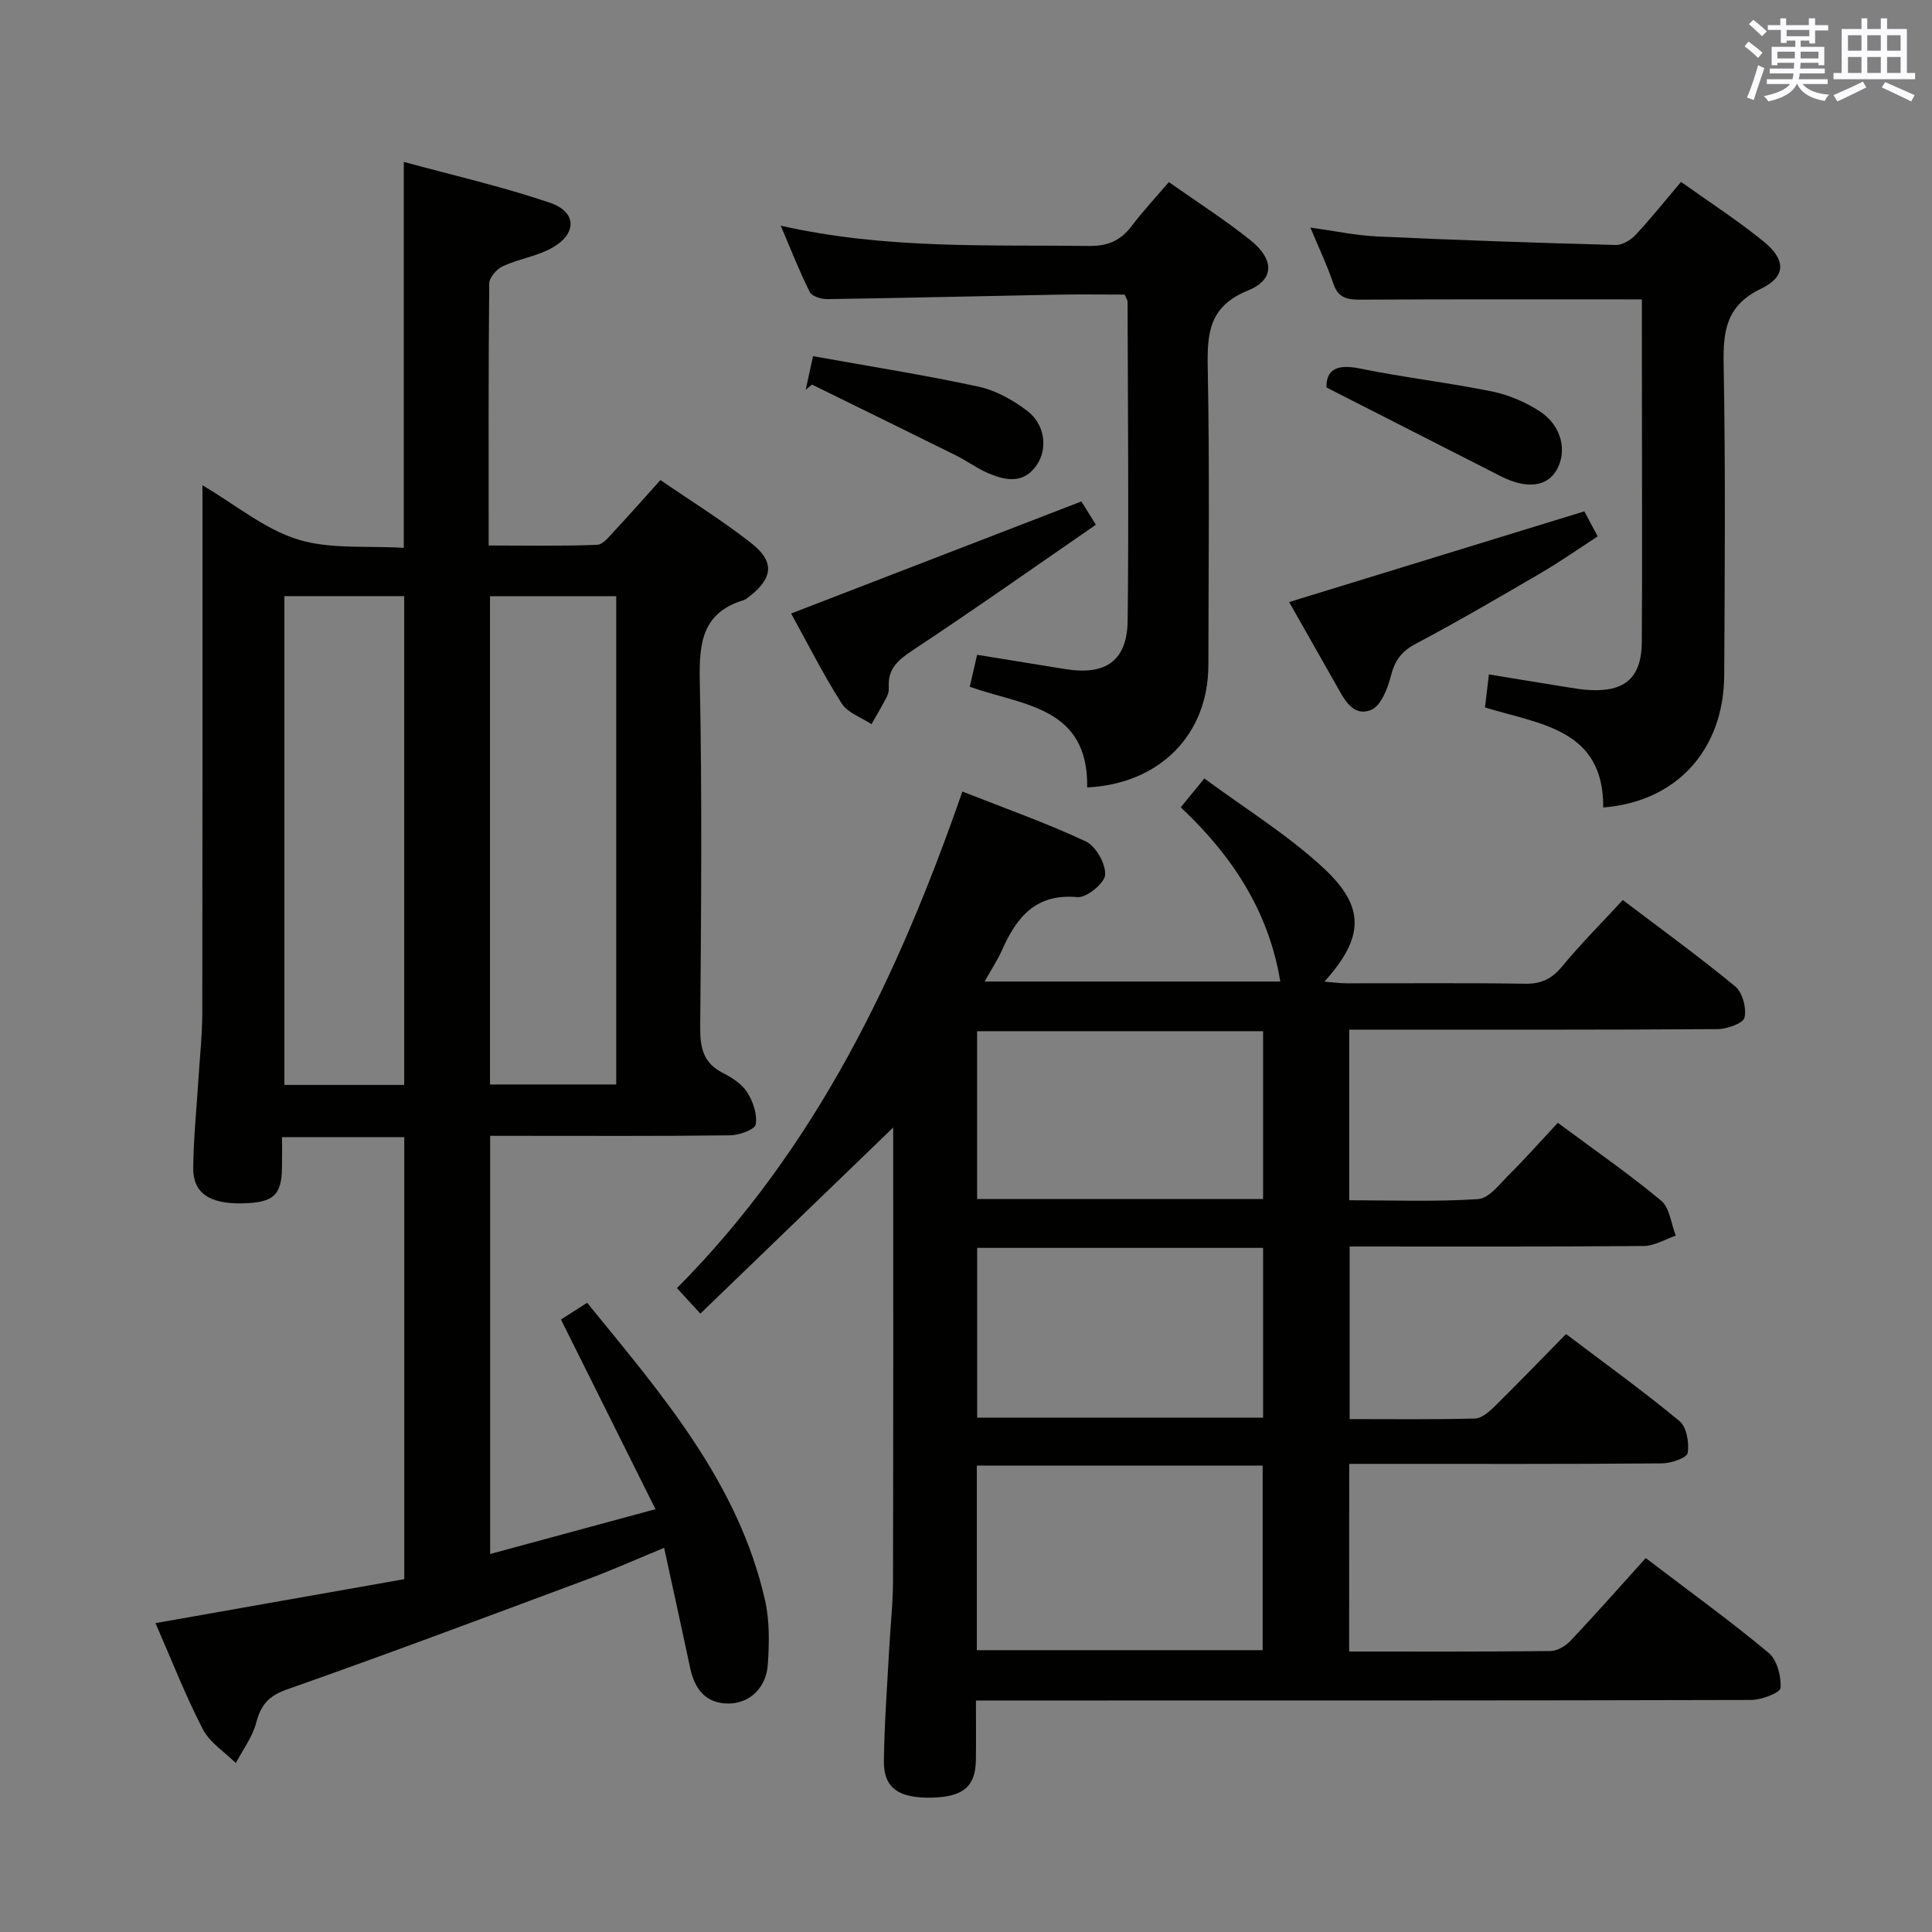 <svg enable-background="new 0 0 400 400" viewBox="0 0 400 400" xmlns="http://www.w3.org/2000/svg"><rect x="0" y="0" width="400" height="400" fill="#808080" stroke="none"/><g fill="#010100"><path d="m279.33 341.93c14.09 0 27.89.06 41.68-.1 1.42-.02 3.15-1.06 4.18-2.15 5.24-5.56 10.3-11.29 15.54-17.1 9.46 7.21 17.68 13.14 25.44 19.62 1.75 1.46 2.64 4.87 2.47 7.28-.07.99-3.95 2.47-6.1 2.48-51.33.14-102.66.11-153.99.11-1.96 0-3.92 0-6.49 0 0 4.39.04 8.33-.01 12.28-.07 5.54-2.63 7.69-9.15 7.83-6.86.14-9.96-1.99-9.9-7.56.09-7.65.67-15.28 1.08-22.93.25-4.81.8-9.62.81-14.43.07-30.99.04-61.98.04-93.82-13.56 13.08-26.6 25.67-39.93 38.53-1.98-2.16-3.3-3.6-4.84-5.28 28.81-29.01 45.84-64.64 59.09-102.81 8.74 3.45 17.33 6.48 25.54 10.32 2.09.98 4.15 4.62 4.02 6.92-.1 1.73-3.85 4.79-5.74 4.62-8.64-.79-12.58 4.16-15.6 10.94-.93 2.08-2.2 4-3.61 6.53h61.21c-2.39-14.57-9.98-26.07-20.61-36.07 1.53-1.87 2.77-3.38 4.89-5.97 8.35 6.18 17.18 11.61 24.64 18.52 8.79 8.15 8.4 14.43.22 23.55 1.79.14 3.18.34 4.57.34 12.33.02 24.67-.1 37 .09 3.33.05 5.52-1.01 7.63-3.57 3.81-4.61 8.05-8.86 12.57-13.76 7.83 5.94 15.75 11.68 23.28 17.89 1.51 1.25 2.37 4.49 1.92 6.45-.27 1.19-3.61 2.37-5.58 2.39-23.5.16-47 .11-70.49.11-1.8 0-3.61 0-5.76 0v35.32c8.84 0 17.79.35 26.67-.24 2.28-.15 4.5-3.15 6.48-5.12 3.4-3.38 6.58-6.98 10.03-10.68 7.66 5.69 14.77 10.61 21.39 16.12 1.78 1.49 2.06 4.78 3.03 7.25-2.2.75-4.4 2.12-6.61 2.14-20.16.17-40.32.1-60.91.1v35.74c8.72 0 17.34.11 25.96-.12 1.38-.04 2.92-1.39 4.04-2.49 4.86-4.78 9.59-9.7 14.8-15 8.08 6.11 15.99 11.81 23.49 18.02 1.48 1.23 2.05 4.51 1.69 6.61-.18 1.02-3.46 2.14-5.34 2.15-19.66.16-39.33.1-58.99.1-1.8 0-3.61 0-5.74 0-.01 12.93-.01 25.51-.01 38.85zm-77.09-.28h59.18c0-12.96 0-25.63 0-38.22-19.94 0-39.48 0-59.18 0zm.07-48.14h59.2c0-11.87 0-23.41 0-35.15-19.86 0-39.41 0-59.2 0zm-.01-45.26h59.21c0-11.74 0-23.13 0-34.75-19.87 0-39.42 0-59.21 0z"/><path d="m116.14 273.19c1.55-.99 3.34-2.13 5.42-3.46 15.37 18.87 31.29 37.15 36.83 61.59.97 4.29.88 8.93.57 13.36-.33 4.79-3.78 8-8.1 8.02-4.75.02-7.04-3-7.97-7.37-1.72-8.09-3.5-16.17-5.39-24.87-5.59 2.31-10.7 4.59-15.94 6.54-20.68 7.7-41.35 15.46-62.17 22.79-3.81 1.34-5.38 3.21-6.34 6.87-.78 2.96-2.77 5.59-4.22 8.37-2.32-2.31-5.39-4.23-6.83-7-3.58-6.91-6.41-14.21-9.81-21.98 17.36-3.07 34.34-6.07 51.51-9.1 0-30.77 0-61.01 0-91.52-8.33 0-16.42 0-25.31 0 0 2.17.03 4.28-.01 6.38-.08 5.66-1.79 7.19-8.16 7.33-6.79.16-10.28-2.12-10.22-7.33.07-6.31.73-12.61 1.12-18.92.27-4.31.75-8.63.76-12.94.06-34.33.04-68.66.04-102.98 0-1.83 0-3.65 0-6.5 6.93 4.09 12.87 9.08 19.71 11.21 6.72 2.09 14.35 1.27 21.97 1.75 0-26.73 0-52.78 0-79.91 10.08 2.75 20.32 5.09 30.22 8.44 5.64 1.91 5.7 6.43.45 9.37-3.12 1.74-6.89 2.28-10.17 3.79-1.26.58-2.8 2.34-2.81 3.57-.18 17.82-.12 35.63-.12 54.25 7.64 0 15.05.15 22.45-.14 1.28-.05 2.61-1.84 3.71-3.01 3.06-3.27 6.02-6.64 9.41-10.4 6.41 4.41 12.91 8.42 18.87 13.12 4.81 3.79 4.4 7.18-.42 10.95-.39.31-.79.67-1.25.8-8.44 2.56-9.22 8.68-9.06 16.51.5 23.99.28 47.99.09 71.98-.03 4.22.67 7.37 4.71 9.4 1.89.96 3.93 2.29 5.02 4 1.21 1.9 2.12 4.57 1.76 6.66-.18 1.06-3.44 2.23-5.33 2.25-14.66.18-29.33.1-43.99.1-1.79 0-3.57 0-5.66 0v86.58c11.19-3.03 22.13-6 34.23-9.28-6.63-13.3-13.02-26.14-19.57-39.27zm-14.69-149.76v101.1h26.13c0-33.97 0-67.53 0-101.1-8.86 0-17.31 0-26.13 0zm-42.57-.01v101.2h24.8c0-33.88 0-67.44 0-101.2-8.41 0-16.5 0-24.8 0z"/><path d="m339.93 61.98c-19.91 0-39.03-.05-58.14.06-2.77.02-4.7-.27-5.72-3.29-1.27-3.76-2.99-7.37-4.77-11.63 4.97.68 9.42 1.64 13.91 1.84 16.43.76 32.87 1.32 49.31 1.76 1.37.04 3.11-1.02 4.11-2.09 3.16-3.37 6.04-7 9.41-10.97 5.89 4.21 11.76 7.98 17.13 12.37 4.62 3.77 4.63 7.24-.56 9.74-7.15 3.44-7.88 8.62-7.75 15.58.4 21.47.23 42.96.12 64.43-.08 15.45-9.85 26.21-25.05 27.4.12-16.25-13.05-17.2-24.48-20.71.24-2.05.48-4.11.81-6.84 5.51.9 10.83 1.79 16.16 2.64 1.64.26 3.29.54 4.94.61 7.21.31 10.51-2.69 10.56-9.99.1-15.32.03-30.64.03-45.95-.02-8.46-.02-16.91-.02-24.96z"/><path d="m225.09 163.03c.26-16.81-13.42-16.95-24.31-20.84.5-2.15.97-4.19 1.52-6.62 6.22 1.01 12.24 1.99 18.26 2.96 8.38 1.35 12.82-1.71 12.91-10.09.25-21.99.03-43.99-.02-65.99 0-.3-.24-.6-.6-1.46-4.38 0-8.99-.07-13.6.01-15.98.3-31.95.69-47.93.93-1.25.02-3.21-.57-3.66-1.46-2.12-4.22-3.84-8.64-6.02-13.75 21.65 4.91 42.79 3.94 63.88 4.2 3.94.05 6.55-1.17 8.83-4.19s4.89-5.8 7.65-9.03c5.84 4.12 11.59 7.79 16.89 12.03 4.96 3.98 5.04 8.16-.54 10.43-8.05 3.28-8.44 8.82-8.3 16.08.4 20.49.16 40.99.13 61.49-.03 14.33-10.02 24.55-25.09 25.3z"/><path d="m266.9 124.65c20.55-6.32 40.58-12.47 61.12-18.78.57 1.06 1.54 2.88 2.77 5.18-4.08 2.65-7.84 5.29-11.78 7.59-8.59 5.02-17.2 10.04-25.98 14.7-2.96 1.57-4.27 3.51-5.08 6.66-.66 2.59-2.08 6.2-4.09 6.99-3.83 1.5-5.6-2.31-7.25-5.23-3.27-5.77-6.54-11.52-9.71-17.11z"/><path d="m163.79 127.02c20.2-7.8 39.95-15.42 60.1-23.2.55.88 1.4 2.24 3 4.82-12.69 8.75-25.13 17.53-37.82 25.92-3.04 2.01-5.29 3.83-5.06 7.7.04.64-.08 1.37-.37 1.93-1.01 1.95-2.12 3.84-3.2 5.75-2.11-1.4-4.94-2.35-6.18-4.3-3.81-5.98-7.01-12.36-10.47-18.62z"/><path d="m168.33 73.74c11.79 2.12 23.09 3.9 34.25 6.31 3.57.77 7.13 2.76 10.08 5 3.68 2.78 4.32 7.79 2 11.21-2.74 4.03-6.56 3.25-10.24 1.63-2.26-1-4.3-2.51-6.52-3.61-9.91-4.92-19.86-9.78-29.79-14.66-.43.36-.87.72-1.3 1.08.42-1.96.85-3.93 1.52-6.96z"/><path d="m274.63 80.22c-.07-3.65 2.11-4.91 6.88-3.93 9.06 1.85 18.28 2.91 27.35 4.75 3.47.71 6.99 2.2 9.96 4.14 4.54 2.97 5.72 8.32 3.42 12.2-2.04 3.44-6.24 3.9-11.52 1.22-11.75-5.97-23.48-11.96-36.09-18.38z"/></g><path d="m361.2 9.6.8-1c.9.7 1.9 1.4 2.9 2.3l-.9 1.1c-1-1-2-1.8-2.8-2.4zm.5 10.6c.9-2.1 1.6-4.3 2.3-6.7.4.2.8.4 1.3.6-.7 2.1-1.5 4.3-2.2 6.6zm.4-15.2.9-.9c1 .8 2 1.6 2.8 2.4l-1 1c-.9-.9-1.8-1.7-2.7-2.5zm12.5-1.2h1.2v1.4h2.7v1.1h-2.7v2.7h-1.2v-.6h-1.8v1.3h4.9v3.8h-1.2v-.5h-3.7c0 .4-.1.9-.1 1.2h5.1v1h-5.2c0 .5-.1.9-.2 1.2h6v1h-5.2c1.1 1.3 2.9 2 5.5 2.2-.4.4-.7.8-.9 1.3-2.9-.5-4.8-1.6-5.7-3.5h-.1c-.8 1.7-2.7 2.9-5.9 3.6-.2-.4-.6-.8-.9-1.1 2.8-.6 4.6-1.4 5.4-2.5h-4.8v-1h5.3c.1-.3.2-.7.2-1.2h-4.9v-1h5c0-.4 0-.8.1-1.2h-3.5v.5h-1.2v-3.8h4.9v-1.3h-1.8v.5h-1.2v-2.7h-2.7v-1h2.6v-1.4h1.2v1.4h4.7v-1.4zm-6.6 8.3h3.6c0-.4 0-.9 0-1.4h-3.6zm1.9-4.6h4.7v-1.3h-4.7zm6.6 3.2h-3.7v1.4h3.7z" fill="#fbfafc"/><path d="m385.3 3.8h1.3v2.2h2.8v-2.2h1.3v2.2h4.1v9.1h1.7v1.3h-16.9v-1.3h1.7v-9.1h4.1v-2.2zm.4 13.1.7 1.2c-1.8.9-3.8 1.9-6 2.9-.2-.4-.5-.8-.8-1.3 2.3-1 4.3-1.9 6.1-2.8zm-3.1-6.4h2.8v-3.2h-2.8zm0 4.6h2.8v-3.3h-2.8zm4-4.6h2.8v-3.2h-2.8zm0 4.6h2.8v-3.3h-2.8zm3.7 1.9c2.1.9 4.1 1.8 6.1 2.7l-.7 1.3c-2.2-1.1-4.2-2-6.1-2.9zm3.2-9.7h-2.8v3.2h2.8zm-2.8 7.8h2.8v-3.3h-2.8z" fill="#fbfafc"/></svg>